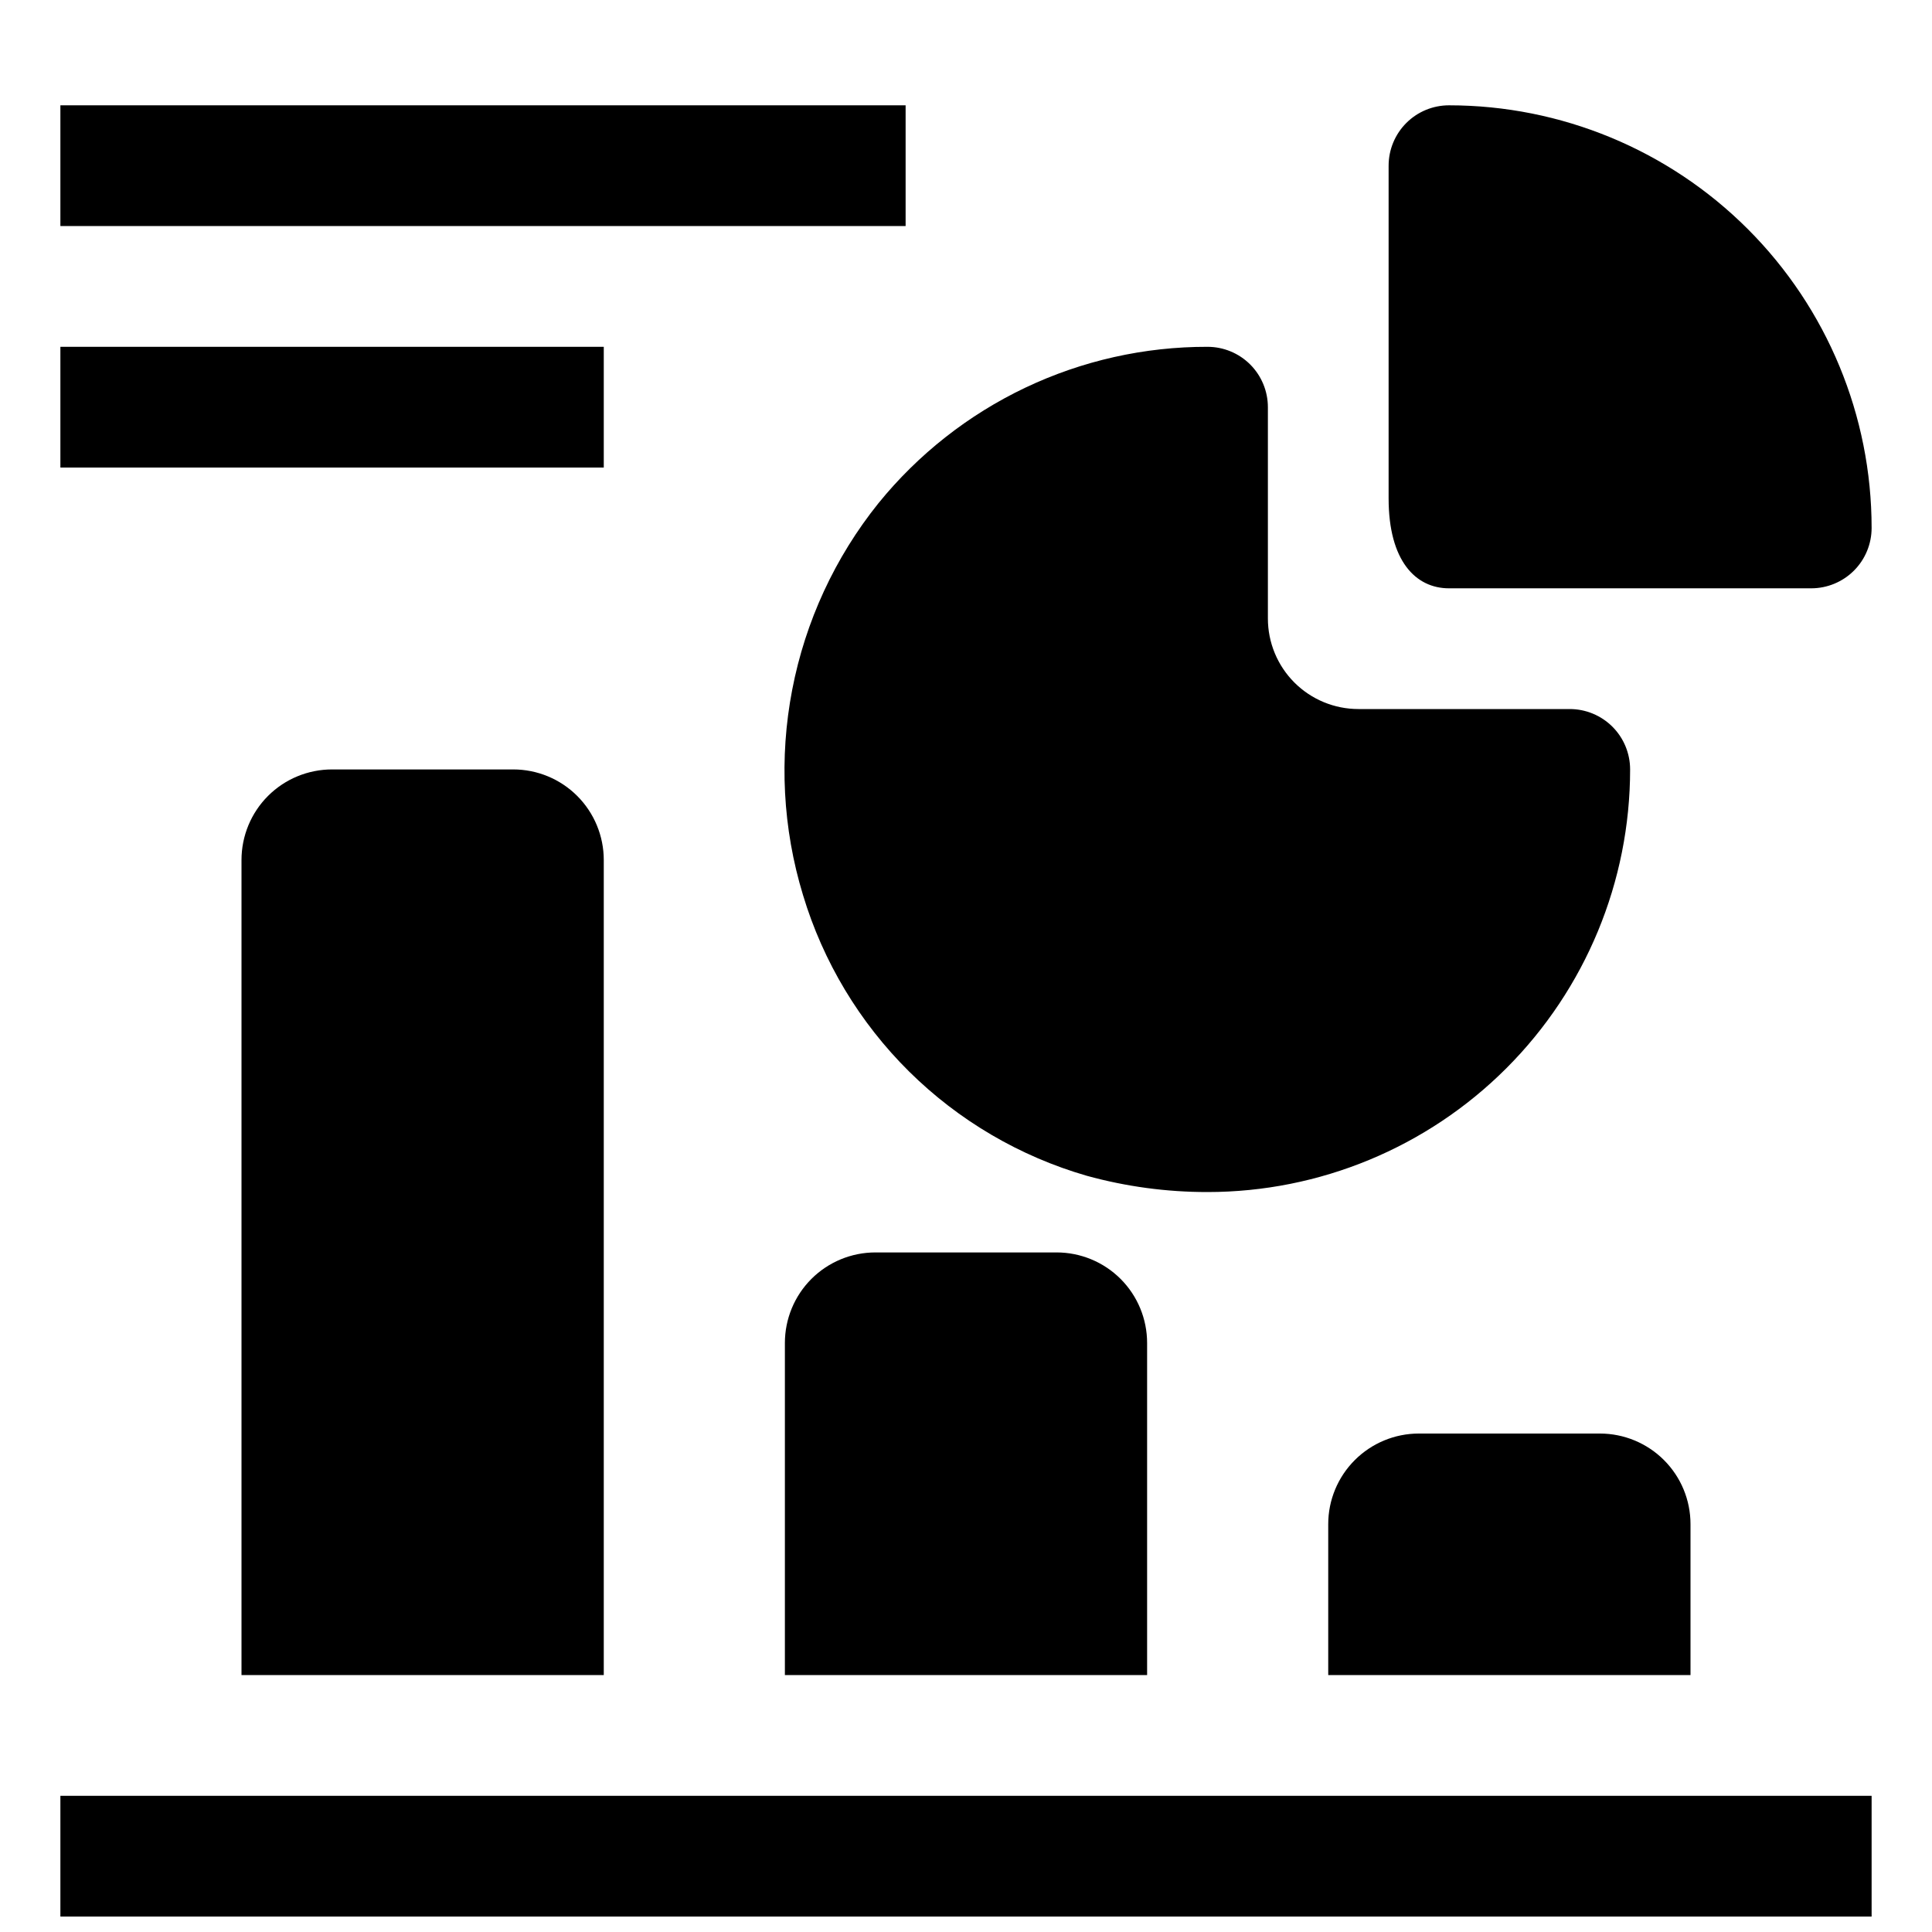 <svg width="43" height="43" viewBox="0 0 43 43" fill="none" xmlns="http://www.w3.org/2000/svg">
<path d="M1.344 39.969H41.656V42.656H1.344V39.969Z" fill="black"/>
<path d="M7.391 17.125C6.856 17.125 6.343 17.337 5.965 17.715C5.587 18.093 5.375 18.606 5.375 19.141V37.281H13.438V19.141C13.438 18.606 13.225 18.093 12.847 17.715C12.469 17.337 11.957 17.125 11.422 17.125H7.391Z" fill="black"/>
<path d="M19.484 27.875C18.95 27.875 18.437 28.087 18.059 28.465C17.681 28.843 17.469 29.356 17.469 29.891V37.281H25.531V29.891C25.531 29.356 25.319 28.843 24.941 28.465C24.563 28.087 24.05 27.875 23.516 27.875H19.484Z" fill="black"/>
<path d="M31.578 31.906C31.044 31.906 30.531 32.119 30.153 32.497C29.775 32.875 29.562 33.387 29.562 33.922V37.281H37.625V33.922C37.625 33.387 37.413 32.875 37.035 32.497C36.657 32.119 36.144 31.906 35.609 31.906H31.578Z" fill="black"/>
<path d="M17.872 19.92C18.319 21.406 19.131 22.757 20.234 23.849C21.337 24.94 22.697 25.738 24.188 26.169C25.063 26.41 25.967 26.532 26.875 26.531C29.37 26.531 31.762 25.54 33.526 23.776C35.29 22.012 36.281 19.62 36.281 17.125C36.281 16.769 36.14 16.427 35.888 16.175C35.636 15.923 35.294 15.781 34.938 15.781H30.234C29.7 15.781 29.187 15.569 28.809 15.191C28.431 14.813 28.219 14.3 28.219 13.766V9.063C28.219 8.706 28.077 8.364 27.825 8.112C27.573 7.86 27.231 7.719 26.875 7.719C25.472 7.716 24.086 8.027 22.819 8.629C21.552 9.232 20.436 10.11 19.552 11.199C18.583 12.406 17.924 13.832 17.632 15.351C17.339 16.871 17.421 18.439 17.872 19.92Z" fill="black"/>
<path d="M32.25 13.094H40.312C40.669 13.094 41.011 12.952 41.263 12.7C41.515 12.448 41.656 12.106 41.656 11.75C41.656 9.255 40.665 6.863 38.901 5.099C37.137 3.335 34.745 2.344 32.25 2.344C31.894 2.344 31.552 2.485 31.3 2.737C31.048 2.989 30.906 3.331 30.906 3.688V11.092C30.906 12.489 31.511 13.094 32.25 13.094Z" fill="black"/>
<path d="M1.344 2.344H20.156V5.031H1.344V2.344Z" fill="black"/>
<path d="M1.344 7.719H13.438V10.406H1.344V7.719Z" fill="black"/>
</svg>
